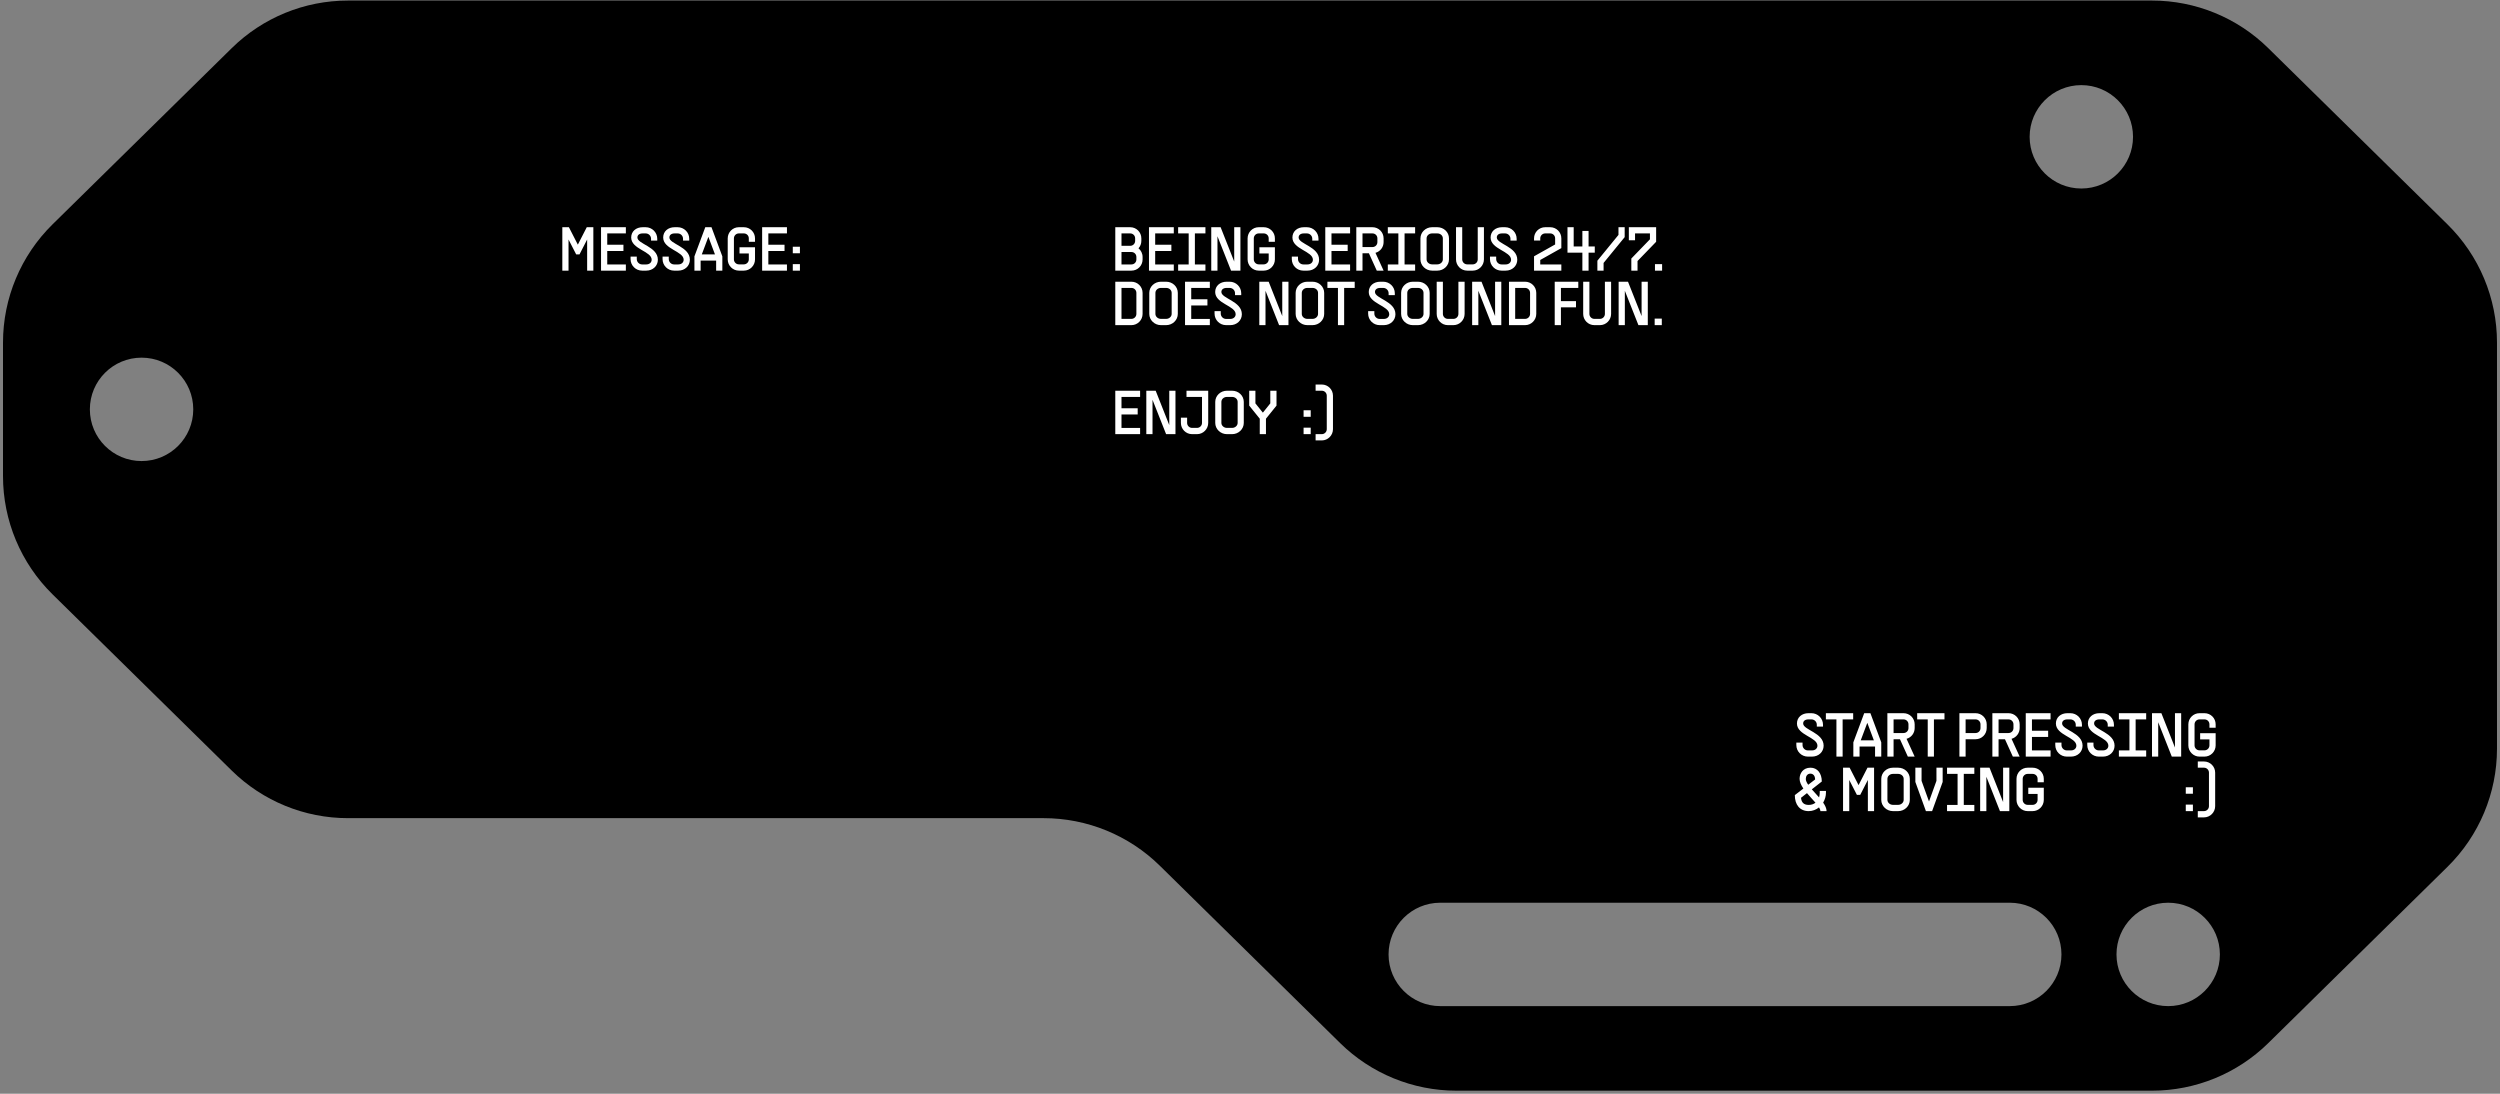 <svg width="688" height="301" viewBox="0 0 688 301" fill="none" xmlns="http://www.w3.org/2000/svg">
<rect x="0" y="0" width="688" height="301" fill="#808080" stroke="none"/>
<path d="M673.542 61.748L624.223 13.249C615.692 4.855 604.208 0.154 592.239 0.154H95.76C83.792 0.154 72.307 4.855 63.776 13.249L14.457 61.748C5.739 70.325 0.827 82.043 0.827 94.273V131.037C0.827 143.268 5.739 154.986 14.457 163.562L63.776 212.061C72.307 220.456 83.792 225.157 95.76 225.157H287.197C299.166 225.157 310.65 229.858 319.181 238.246L368.819 287.064C377.35 295.453 388.834 300.154 400.803 300.154H592.239C604.208 300.154 615.692 295.453 624.223 287.064L673.542 238.559C682.261 229.983 687.172 218.27 687.172 206.04V94.273C687.172 82.043 682.261 70.325 673.542 61.748ZM38.958 126.883C31.098 126.883 24.73 120.515 24.73 112.655C24.73 104.796 31.098 98.427 38.958 98.427C46.817 98.427 53.185 104.796 53.185 112.655C53.185 120.515 46.817 126.883 38.958 126.883ZM553.085 276.883H396.358C392.431 276.883 388.868 275.289 386.296 272.717C383.724 270.145 382.13 266.582 382.13 262.655C382.13 254.796 388.499 248.428 396.358 248.428H553.085C557.017 248.428 560.569 250.021 563.147 252.593C565.719 255.166 567.313 258.728 567.313 262.655C567.313 270.515 560.944 276.883 553.085 276.883ZM558.554 37.652C558.554 29.799 564.922 23.425 572.782 23.425C580.641 23.425 587.009 29.799 587.009 37.652C587.009 45.506 580.641 51.88 572.782 51.88C564.922 51.88 558.554 45.512 558.554 37.652ZM596.684 276.883C588.825 276.883 582.456 270.515 582.456 262.655C582.456 254.796 588.825 248.428 596.684 248.428C604.544 248.428 610.912 254.796 610.912 262.655C610.912 270.515 604.544 276.883 596.684 276.883Z" fill="black"/>
<path d="M154.752 74.479V62.528H156.562L159.021 67.326L161.479 62.528H163.289V74.479H161.582V65.909L159.482 70.006H158.56L156.46 65.909V74.479H154.752ZM165.406 74.479V62.528H172.236V64.235H167.114V67.36H171.57V69.067H167.114V72.772H172.236V74.479H165.406ZM176.709 74.479C174.95 74.479 173.533 73.062 173.533 71.304V70.621H175.241V71.304C175.241 72.106 175.907 72.772 176.709 72.772H177.853C178.724 72.772 179.338 72.226 179.338 71.475C179.338 69.118 173.704 68.606 173.704 65.362C173.704 63.689 175.019 62.528 176.88 62.528H177.682C179.441 62.528 180.875 63.945 180.875 65.704V66.216H179.168V65.704C179.168 64.884 178.502 64.235 177.682 64.235H176.88C175.958 64.235 175.411 64.662 175.411 65.362C175.411 67.172 181.046 67.872 181.046 71.475C181.046 73.182 179.663 74.479 177.853 74.479H176.709ZM185.512 74.479C183.754 74.479 182.337 73.062 182.337 71.304V70.621H184.044V71.304C184.044 72.106 184.71 72.772 185.512 72.772H186.656C187.527 72.772 188.142 72.226 188.142 71.475C188.142 69.118 182.508 68.606 182.508 65.362C182.508 63.689 183.822 62.528 185.683 62.528H186.486C188.244 62.528 189.678 63.945 189.678 65.704V66.216H187.971V65.704C187.971 64.884 187.305 64.235 186.486 64.235H185.683C184.761 64.235 184.215 64.662 184.215 65.362C184.215 67.172 189.849 67.872 189.849 71.475C189.849 73.182 188.466 74.479 186.656 74.479H185.512ZM191.106 74.479V70.552L194.094 62.528H195.801L198.789 70.552V74.479H197.082V71.713H192.813V74.479H191.106ZM193.138 70.006H196.757L194.965 65.226H194.93L193.138 70.006ZM203.511 69.75V68.043H207.779V71.389C207.779 73.079 206.413 74.479 204.706 74.479H203.34C201.65 74.479 200.267 73.079 200.267 71.389V65.601C200.267 63.894 201.65 62.528 203.34 62.528H204.706C206.413 62.528 207.779 63.894 207.779 65.601V66.54H206.072V65.601C206.072 64.833 205.474 64.235 204.706 64.235H203.34C202.572 64.235 201.974 64.85 201.974 65.601V71.389C201.974 72.14 202.589 72.755 203.34 72.755H204.706C205.457 72.755 206.072 72.14 206.072 71.389V69.75H203.511ZM209.74 74.479V62.528H216.57V64.235H211.448V67.36H215.904V69.067H211.448V72.772H216.57V74.479H209.74ZM218.174 69.699V67.906H220.138V69.699H218.174ZM218.174 74.479V72.687H220.138V74.479H218.174Z" fill="white"/>
<path d="M497.527 208.22C495.769 208.22 494.352 206.803 494.352 205.044V204.361H496.059V205.044C496.059 205.847 496.725 206.513 497.527 206.513H498.671C499.542 206.513 500.157 205.966 500.157 205.215C500.157 202.859 494.522 202.347 494.522 199.103C494.522 197.43 495.837 196.269 497.698 196.269H498.501C500.259 196.269 501.693 197.686 501.693 199.444V199.956H499.986V199.444C499.986 198.625 499.32 197.976 498.501 197.976H497.698C496.776 197.976 496.23 198.403 496.23 199.103C496.23 200.913 501.864 201.613 501.864 205.215C501.864 206.922 500.481 208.22 498.671 208.22H497.527ZM505.383 208.22V197.976H502.481V196.269H509.993V197.976H507.091V208.22H505.383ZM510.04 208.22V204.293L513.028 196.269H514.735L517.723 204.293V208.22H516.016V205.454H511.748V208.22H510.04ZM512.072 203.747H515.692L513.899 198.966H513.865L512.072 203.747ZM525.039 208.22L522.87 203.439H521.112V208.22H519.404V196.269H523.843C525.551 196.269 526.917 197.635 526.917 199.342V200.366C526.917 201.783 525.978 202.961 524.68 203.32L526.917 208.22H525.039ZM521.112 201.732H523.843C524.612 201.732 525.209 201.135 525.209 200.366V199.342C525.209 198.574 524.612 197.976 523.843 197.976H521.112V201.732ZM530.51 208.22V197.976H527.607V196.269H535.12V197.976H532.217V208.22H530.51ZM539.229 208.22V196.269H543.668C545.375 196.269 546.741 197.635 546.741 199.342V200.366C546.741 202.074 545.375 203.439 543.668 203.439H540.936V208.22H539.229ZM540.936 201.732H543.668C544.436 201.732 545.034 201.135 545.034 200.366V199.342C545.034 198.574 544.436 197.976 543.668 197.976H540.936V201.732ZM553.933 208.22L551.765 203.439H550.006V208.22H548.299V196.269H552.738C554.445 196.269 555.811 197.635 555.811 199.342V200.366C555.811 201.783 554.872 202.961 553.574 203.32L555.811 208.22H553.933ZM550.006 201.732H552.738C553.506 201.732 554.104 201.135 554.104 200.366V199.342C554.104 198.574 553.506 197.976 552.738 197.976H550.006V201.732ZM557.486 208.22V196.269H564.315V197.976H559.193V201.1H563.649V202.808H559.193V206.513H564.315V208.22H557.486ZM568.788 208.22C567.03 208.22 565.613 206.803 565.613 205.044V204.361H567.32V205.044C567.32 205.847 567.986 206.513 568.788 206.513H569.932C570.803 206.513 571.417 205.966 571.417 205.215C571.417 202.859 565.783 202.347 565.783 199.103C565.783 197.43 567.098 196.269 568.959 196.269H569.761C571.52 196.269 572.954 197.686 572.954 199.444V199.956H571.247V199.444C571.247 198.625 570.581 197.976 569.761 197.976H568.959C568.037 197.976 567.491 198.403 567.491 199.103C567.491 200.913 573.125 201.613 573.125 205.215C573.125 206.922 571.742 208.22 569.932 208.22H568.788ZM577.592 208.22C575.833 208.22 574.416 206.803 574.416 205.044V204.361H576.123V205.044C576.123 205.847 576.789 206.513 577.592 206.513H578.736C579.606 206.513 580.221 205.966 580.221 205.215C580.221 202.859 574.587 202.347 574.587 199.103C574.587 197.43 575.901 196.269 577.762 196.269H578.565C580.323 196.269 581.757 197.686 581.757 199.444V199.956H580.05V199.444C580.05 198.625 579.384 197.976 578.565 197.976H577.762C576.84 197.976 576.294 198.403 576.294 199.103C576.294 200.913 581.928 201.613 581.928 205.215C581.928 206.922 580.545 208.22 578.736 208.22H577.592ZM583.117 208.22V206.513H586.019V197.976H583.117V196.269H590.629V197.976H587.727V206.513H590.629V208.22H583.117ZM592.232 208.22V196.269H594.811L598.55 205.727V196.269H600.257V208.22H597.679L593.94 198.761V208.22H592.232ZM605.477 203.491V201.783H609.745V205.13C609.745 206.82 608.38 208.22 606.672 208.22H605.306C603.616 208.22 602.233 206.82 602.233 205.13V199.342C602.233 197.635 603.616 196.269 605.306 196.269H606.672C608.38 196.269 609.745 197.635 609.745 199.342V200.281H608.038V199.342C608.038 198.574 607.44 197.976 606.672 197.976H605.306C604.538 197.976 603.94 198.591 603.94 199.342V205.13C603.94 205.881 604.555 206.496 605.306 206.496H606.672C607.423 206.496 608.038 205.881 608.038 205.13V203.491H605.477ZM497.757 223.22C495.299 223.22 493.933 221.461 493.933 218.815L496.289 217.005C495.674 216.1 495.247 215.178 495.247 214.325C495.247 212.874 496.169 211.269 498.252 211.269C500.148 211.269 501.36 212.822 501.36 215.076L498.611 217.227C499.243 217.927 499.943 218.678 500.608 219.447C500.728 219.037 500.796 218.593 500.796 218.098V217.671H502.504V218.098C502.504 219.122 502.213 220.078 501.735 220.881C502.299 221.7 502.674 222.486 502.674 223.22H500.967C500.967 222.913 500.83 222.571 500.591 222.196C499.806 222.827 498.816 223.22 497.757 223.22ZM495.64 219.549C495.76 220.83 496.391 221.513 497.757 221.513C498.508 221.513 499.14 221.291 499.618 220.898C498.918 220.096 498.047 219.191 497.279 218.269L495.64 219.549ZM496.955 214.376C496.955 214.837 497.211 215.383 497.621 215.964L499.516 214.513C499.516 213.437 498.935 212.908 498.218 212.908C497.365 212.908 496.955 213.608 496.955 214.376ZM507.208 223.22V211.269H509.018L511.476 216.066L513.935 211.269H515.745V223.22H514.037V214.649L511.937 218.747H511.015L508.915 214.649V223.22H507.208ZM520.935 223.22C519.177 223.22 517.725 221.82 517.725 220.13V214.342C517.725 212.635 519.177 211.269 520.935 211.269H522.369C524.145 211.269 525.579 212.635 525.579 214.342V220.13C525.579 221.82 524.145 223.22 522.369 223.22H520.935ZM519.416 220.13C519.416 220.881 520.116 221.496 520.935 221.496H522.369C523.189 221.496 523.889 220.881 523.889 220.13V214.342C523.889 213.574 523.223 212.976 522.369 212.976H520.935C520.082 212.976 519.416 213.591 519.416 214.342V220.13ZM530.009 223.22L527.106 215.195V211.269H528.814V214.888L530.845 220.522H530.88L532.911 214.888V211.269H534.619V215.195L531.716 223.22H530.009ZM535.824 223.22V221.513H538.726V212.976H535.824V211.269H543.336V212.976H540.433V221.513H543.336V223.22H535.824ZM544.939 223.22V211.269H547.517L551.256 220.727V211.269H552.964V223.22H550.386L546.647 213.761V223.22H544.939ZM558.184 218.491V216.783H562.452V220.13C562.452 221.82 561.086 223.22 559.379 223.22H558.013C556.323 223.22 554.94 221.82 554.94 220.13V214.342C554.94 212.635 556.323 211.269 558.013 211.269H559.379C561.086 211.269 562.452 212.635 562.452 214.342V215.281H560.745V214.342C560.745 213.574 560.147 212.976 559.379 212.976H558.013C557.245 212.976 556.647 213.591 556.647 214.342V220.13C556.647 220.881 557.262 221.496 558.013 221.496H559.379C560.13 221.496 560.745 220.881 560.745 220.13V218.491H558.184ZM601.525 218.439V216.647H603.489V218.439H601.525ZM601.525 223.22V221.427H603.489V223.22H601.525ZM606.539 224.944H604.832V223.22H606.539C607.291 223.22 607.905 222.605 607.905 221.854V212.635C607.905 211.883 607.308 211.269 606.539 211.269H604.832V209.561H606.539C608.23 209.561 609.613 210.927 609.613 212.635V221.854C609.613 223.544 608.23 224.944 606.539 224.944Z" fill="white"/>
<path d="M306.928 74.479V62.528H311.026C312.733 62.528 314.099 63.894 314.099 65.601V66.284C314.099 67.07 313.809 67.804 313.314 68.333C313.997 68.896 314.44 69.75 314.44 70.723V71.406C314.44 73.114 313.075 74.479 311.367 74.479H306.928ZM308.635 72.772H311.367C312.136 72.772 312.733 72.174 312.733 71.406V70.723C312.733 69.955 312.136 69.357 311.367 69.357H308.635V72.772ZM308.635 67.65H311.026C311.794 67.65 312.392 67.052 312.392 66.284V65.601C312.392 64.833 311.794 64.235 311.026 64.235H308.635V67.65ZM316.198 74.479V62.528H323.028V64.235H317.906V67.36H322.362V69.067H317.906V72.772H323.028V74.479H316.198ZM324.223 74.479V72.772H327.125V64.235H324.223V62.528H331.735V64.235H328.833V72.772H331.735V74.479H324.223ZM333.338 74.479V62.528H335.916L339.655 71.987V62.528H341.363V74.479H338.785L335.046 65.021V74.479H333.338ZM346.583 69.75V68.043H350.851V71.389C350.851 73.079 349.485 74.479 347.778 74.479H346.412C344.722 74.479 343.339 73.079 343.339 71.389V65.601C343.339 63.894 344.722 62.528 346.412 62.528H347.778C349.485 62.528 350.851 63.894 350.851 65.601V66.54H349.144V65.601C349.144 64.833 348.546 64.235 347.778 64.235H346.412C345.644 64.235 345.046 64.85 345.046 65.601V71.389C345.046 72.14 345.661 72.755 346.412 72.755H347.778C348.529 72.755 349.144 72.14 349.144 71.389V69.75H346.583ZM358.68 74.479C356.921 74.479 355.504 73.062 355.504 71.304V70.621H357.211V71.304C357.211 72.106 357.877 72.772 358.68 72.772H359.824C360.694 72.772 361.309 72.226 361.309 71.475C361.309 69.118 355.675 68.606 355.675 65.362C355.675 63.689 356.989 62.528 358.85 62.528H359.653C361.411 62.528 362.846 63.945 362.846 65.704V66.216H361.138V65.704C361.138 64.884 360.472 64.235 359.653 64.235H358.85C357.928 64.235 357.382 64.662 357.382 65.362C357.382 67.172 363.016 67.872 363.016 71.475C363.016 73.182 361.633 74.479 359.824 74.479H358.68ZM364.717 74.479V62.528H371.546V64.235H366.424V67.36H370.881V69.067H366.424V72.772H371.546V74.479H364.717ZM378.888 74.479L376.72 69.699H374.961V74.479H373.254V62.528H377.693C379.4 62.528 380.766 63.894 380.766 65.601V66.626C380.766 68.043 379.827 69.221 378.529 69.579L380.766 74.479H378.888ZM374.961 67.992H377.693C378.461 67.992 379.059 67.394 379.059 66.626V65.601C379.059 64.833 378.461 64.235 377.693 64.235H374.961V67.992ZM381.928 74.479V72.772H384.831V64.235H381.928V62.528H389.441V64.235H386.538V72.772H389.441V74.479H381.928ZM394.117 74.479C392.359 74.479 390.907 73.079 390.907 71.389V65.601C390.907 63.894 392.359 62.528 394.117 62.528H395.551C397.327 62.528 398.761 63.894 398.761 65.601V71.389C398.761 73.079 397.327 74.479 395.551 74.479H394.117ZM392.598 71.389C392.598 72.14 393.298 72.755 394.117 72.755H395.551C396.371 72.755 397.071 72.14 397.071 71.389V65.601C397.071 64.833 396.405 64.235 395.551 64.235H394.117C393.264 64.235 392.598 64.85 392.598 65.601V71.389ZM403.77 74.479C402.062 74.479 400.697 73.079 400.697 71.389V62.528H402.404V71.389C402.404 72.14 403.018 72.755 403.77 72.755H405.306C406.058 72.755 406.672 72.14 406.672 71.389V62.528H408.379V71.389C408.379 73.079 406.997 74.479 405.306 74.479H403.77ZM413.217 74.479C411.459 74.479 410.042 73.062 410.042 71.304V70.621H411.749V71.304C411.749 72.106 412.415 72.772 413.217 72.772H414.361C415.232 72.772 415.847 72.226 415.847 71.475C415.847 69.118 410.212 68.606 410.212 65.362C410.212 63.689 411.527 62.528 413.388 62.528H414.191C415.949 62.528 417.383 63.945 417.383 65.704V66.216H415.676V65.704C415.676 64.884 415.01 64.235 414.191 64.235H413.388C412.466 64.235 411.92 64.662 411.92 65.362C411.92 67.172 417.554 67.872 417.554 71.475C417.554 73.182 416.171 74.479 414.361 74.479H413.217ZM422.168 74.479V70.535L427.973 67.275V65.601C427.973 64.833 427.376 64.235 426.607 64.235H425.241C424.49 64.235 423.876 64.85 423.876 65.601V66.199H422.168V65.601C422.168 63.894 423.551 62.528 425.241 62.528H426.607C428.315 62.528 429.681 63.894 429.681 65.601V68.282L423.876 71.543V72.772H429.681V74.479H422.168ZM431.371 69.528V62.528H433.078V67.821H435.469V63.553H437.176V67.821H438.883V69.528H437.176V74.479H435.469V69.528H431.371ZM439.599 74.479V71.748L445.404 64.645V62.528H447.111V65.26L441.306 72.362V74.479H439.599ZM448.94 74.479V71.15L454.062 65.857V64.235H449.964V66.114H448.257V62.528H455.769V66.54L450.647 71.833V74.479H448.94ZM455.447 74.479V72.687H457.41V74.479H455.447ZM306.928 89.479V77.528H311.367C313.057 77.528 314.44 78.894 314.44 80.601V86.389C314.44 88.079 313.057 89.479 311.367 89.479H306.928ZM308.635 87.755H311.367C312.118 87.755 312.733 87.14 312.733 86.389V80.601C312.733 79.85 312.136 79.235 311.367 79.235H308.635V87.755ZM319.488 89.479C317.73 89.479 316.279 88.079 316.279 86.389V80.601C316.279 78.894 317.73 77.528 319.488 77.528H320.923C322.698 77.528 324.132 78.894 324.132 80.601V86.389C324.132 88.079 322.698 89.479 320.923 89.479H319.488ZM317.969 86.389C317.969 87.14 318.669 87.755 319.488 87.755H320.923C321.742 87.755 322.442 87.14 322.442 86.389V80.601C322.442 79.833 321.776 79.235 320.923 79.235H319.488C318.635 79.235 317.969 79.85 317.969 80.601V86.389ZM326.119 89.479V77.528H332.948V79.235H327.826V82.36H332.282V84.067H327.826V87.772H332.948V89.479H326.119ZM337.421 89.479C335.663 89.479 334.246 88.062 334.246 86.304V85.621H335.953V86.304C335.953 87.106 336.619 87.772 337.421 87.772H338.565C339.436 87.772 340.051 87.226 340.051 86.475C340.051 84.118 334.417 83.606 334.417 80.362C334.417 78.689 335.731 77.528 337.592 77.528H338.395C340.153 77.528 341.587 78.945 341.587 80.704V81.216H339.88V80.704C339.88 79.884 339.214 79.235 338.395 79.235H337.592C336.67 79.235 336.124 79.662 336.124 80.362C336.124 82.172 341.758 82.872 341.758 86.475C341.758 88.182 340.375 89.479 338.565 89.479H337.421ZM346.56 89.479V77.528H349.138L352.877 86.987V77.528H354.585V89.479H352.007L348.267 80.021V89.479H346.56ZM359.771 89.479C358.012 89.479 356.561 88.079 356.561 86.389V80.601C356.561 78.894 358.012 77.528 359.771 77.528H361.205C362.98 77.528 364.415 78.894 364.415 80.601V86.389C364.415 88.079 362.98 89.479 361.205 89.479H359.771ZM358.251 86.389C358.251 87.14 358.951 87.755 359.771 87.755H361.205C362.024 87.755 362.724 87.14 362.724 86.389V80.601C362.724 79.833 362.058 79.235 361.205 79.235H359.771C358.917 79.235 358.251 79.85 358.251 80.601V86.389ZM368.203 89.479V79.235H365.301V77.528H372.813V79.235H369.91V89.479H368.203ZM379.688 89.479C377.929 89.479 376.512 88.062 376.512 86.304V85.621H378.219V86.304C378.219 87.106 378.885 87.772 379.688 87.772H380.832C381.702 87.772 382.317 87.226 382.317 86.475C382.317 84.118 376.683 83.606 376.683 80.362C376.683 78.689 377.998 77.528 379.858 77.528H380.661C382.419 77.528 383.854 78.945 383.854 80.704V81.216H382.146V80.704C382.146 79.884 381.48 79.235 380.661 79.235H379.858C378.937 79.235 378.39 79.662 378.39 80.362C378.39 82.172 384.024 82.872 384.024 86.475C384.024 88.182 382.641 89.479 380.832 89.479H379.688ZM388.798 89.479C387.04 89.479 385.589 88.079 385.589 86.389V80.601C385.589 78.894 387.04 77.528 388.798 77.528H390.233C392.008 77.528 393.442 78.894 393.442 80.601V86.389C393.442 88.079 392.008 89.479 390.233 89.479H388.798ZM387.279 86.389C387.279 87.14 387.979 87.755 388.798 87.755H390.233C391.052 87.755 391.752 87.14 391.752 86.389V80.601C391.752 79.833 391.086 79.235 390.233 79.235H388.798C387.945 79.235 387.279 79.85 387.279 80.601V86.389ZM398.451 89.479C396.744 89.479 395.378 88.079 395.378 86.389V77.528H397.085V86.389C397.085 87.14 397.7 87.755 398.451 87.755H399.988C400.739 87.755 401.353 87.14 401.353 86.389V77.528H403.061V86.389C403.061 88.079 401.678 89.479 399.988 89.479H398.451ZM405.133 89.479V77.528H407.711L411.45 86.987V77.528H413.157V89.479H410.579L406.84 80.021V89.479H405.133ZM415.27 89.479V77.528H419.709C421.399 77.528 422.782 78.894 422.782 80.601V86.389C422.782 88.079 421.399 89.479 419.709 89.479H415.27ZM416.977 87.755H419.709C420.46 87.755 421.075 87.14 421.075 86.389V80.601C421.075 79.85 420.477 79.235 419.709 79.235H416.977V87.755ZM427.858 89.479V77.528H434.346V79.235H429.566V82.872H433.714V84.579H429.566V89.479H427.858ZM438.767 89.479C437.059 89.479 435.693 88.079 435.693 86.389V77.528H437.401V86.389C437.401 87.14 438.015 87.755 438.767 87.755H440.303C441.054 87.755 441.669 87.14 441.669 86.389V77.528H443.376V86.389C443.376 88.079 441.993 89.479 440.303 89.479H438.767ZM445.448 89.479V77.528H448.026L451.765 86.987V77.528H453.473V89.479H450.895L447.156 80.021V89.479H445.448ZM455.364 89.479V87.687H457.327V89.479H455.364ZM306.928 119.479V107.528H313.757V109.235H308.635V112.36H313.092V114.067H308.635V117.772H313.757V119.479H306.928ZM315.465 119.479V107.528H318.043L321.782 116.987V107.528H323.489V119.479H320.911L317.172 110.021V119.479H315.465ZM328.061 119.479C326.353 119.479 324.987 118.079 324.987 116.389V114.938H326.695V116.389C326.695 117.14 327.309 117.755 328.061 117.755H329.426C330.178 117.755 330.792 117.14 330.792 116.389V109.235H326.524V107.528H332.5V116.389C332.5 118.079 331.117 119.479 329.426 119.479H328.061ZM337.645 119.479C335.887 119.479 334.436 118.079 334.436 116.389V110.601C334.436 108.894 335.887 107.528 337.645 107.528H339.08C340.855 107.528 342.289 108.894 342.289 110.601V116.389C342.289 118.079 340.855 119.479 339.08 119.479H337.645ZM336.126 116.389C336.126 117.14 336.826 117.755 337.645 117.755H339.08C339.899 117.755 340.599 117.14 340.599 116.389V110.601C340.599 109.833 339.933 109.235 339.08 109.235H337.645C336.792 109.235 336.126 109.85 336.126 110.601V116.389ZM346.685 115.228L343.782 111.626V107.528H345.49V111.011L347.504 113.521H347.573L349.587 111.011V107.528H351.295V111.626L348.392 115.228V119.479H346.685V115.228ZM358.746 114.699V112.906H360.709V114.699H358.746ZM358.746 119.479V117.687H360.709V119.479H358.746ZM363.76 121.204H362.053V119.479H363.76C364.511 119.479 365.126 118.865 365.126 118.114V108.894C365.126 108.143 364.528 107.528 363.76 107.528H362.053V105.821H363.76C365.45 105.821 366.833 107.187 366.833 108.894V118.114C366.833 119.804 365.45 121.204 363.76 121.204Z" fill="white"/>
</svg>
